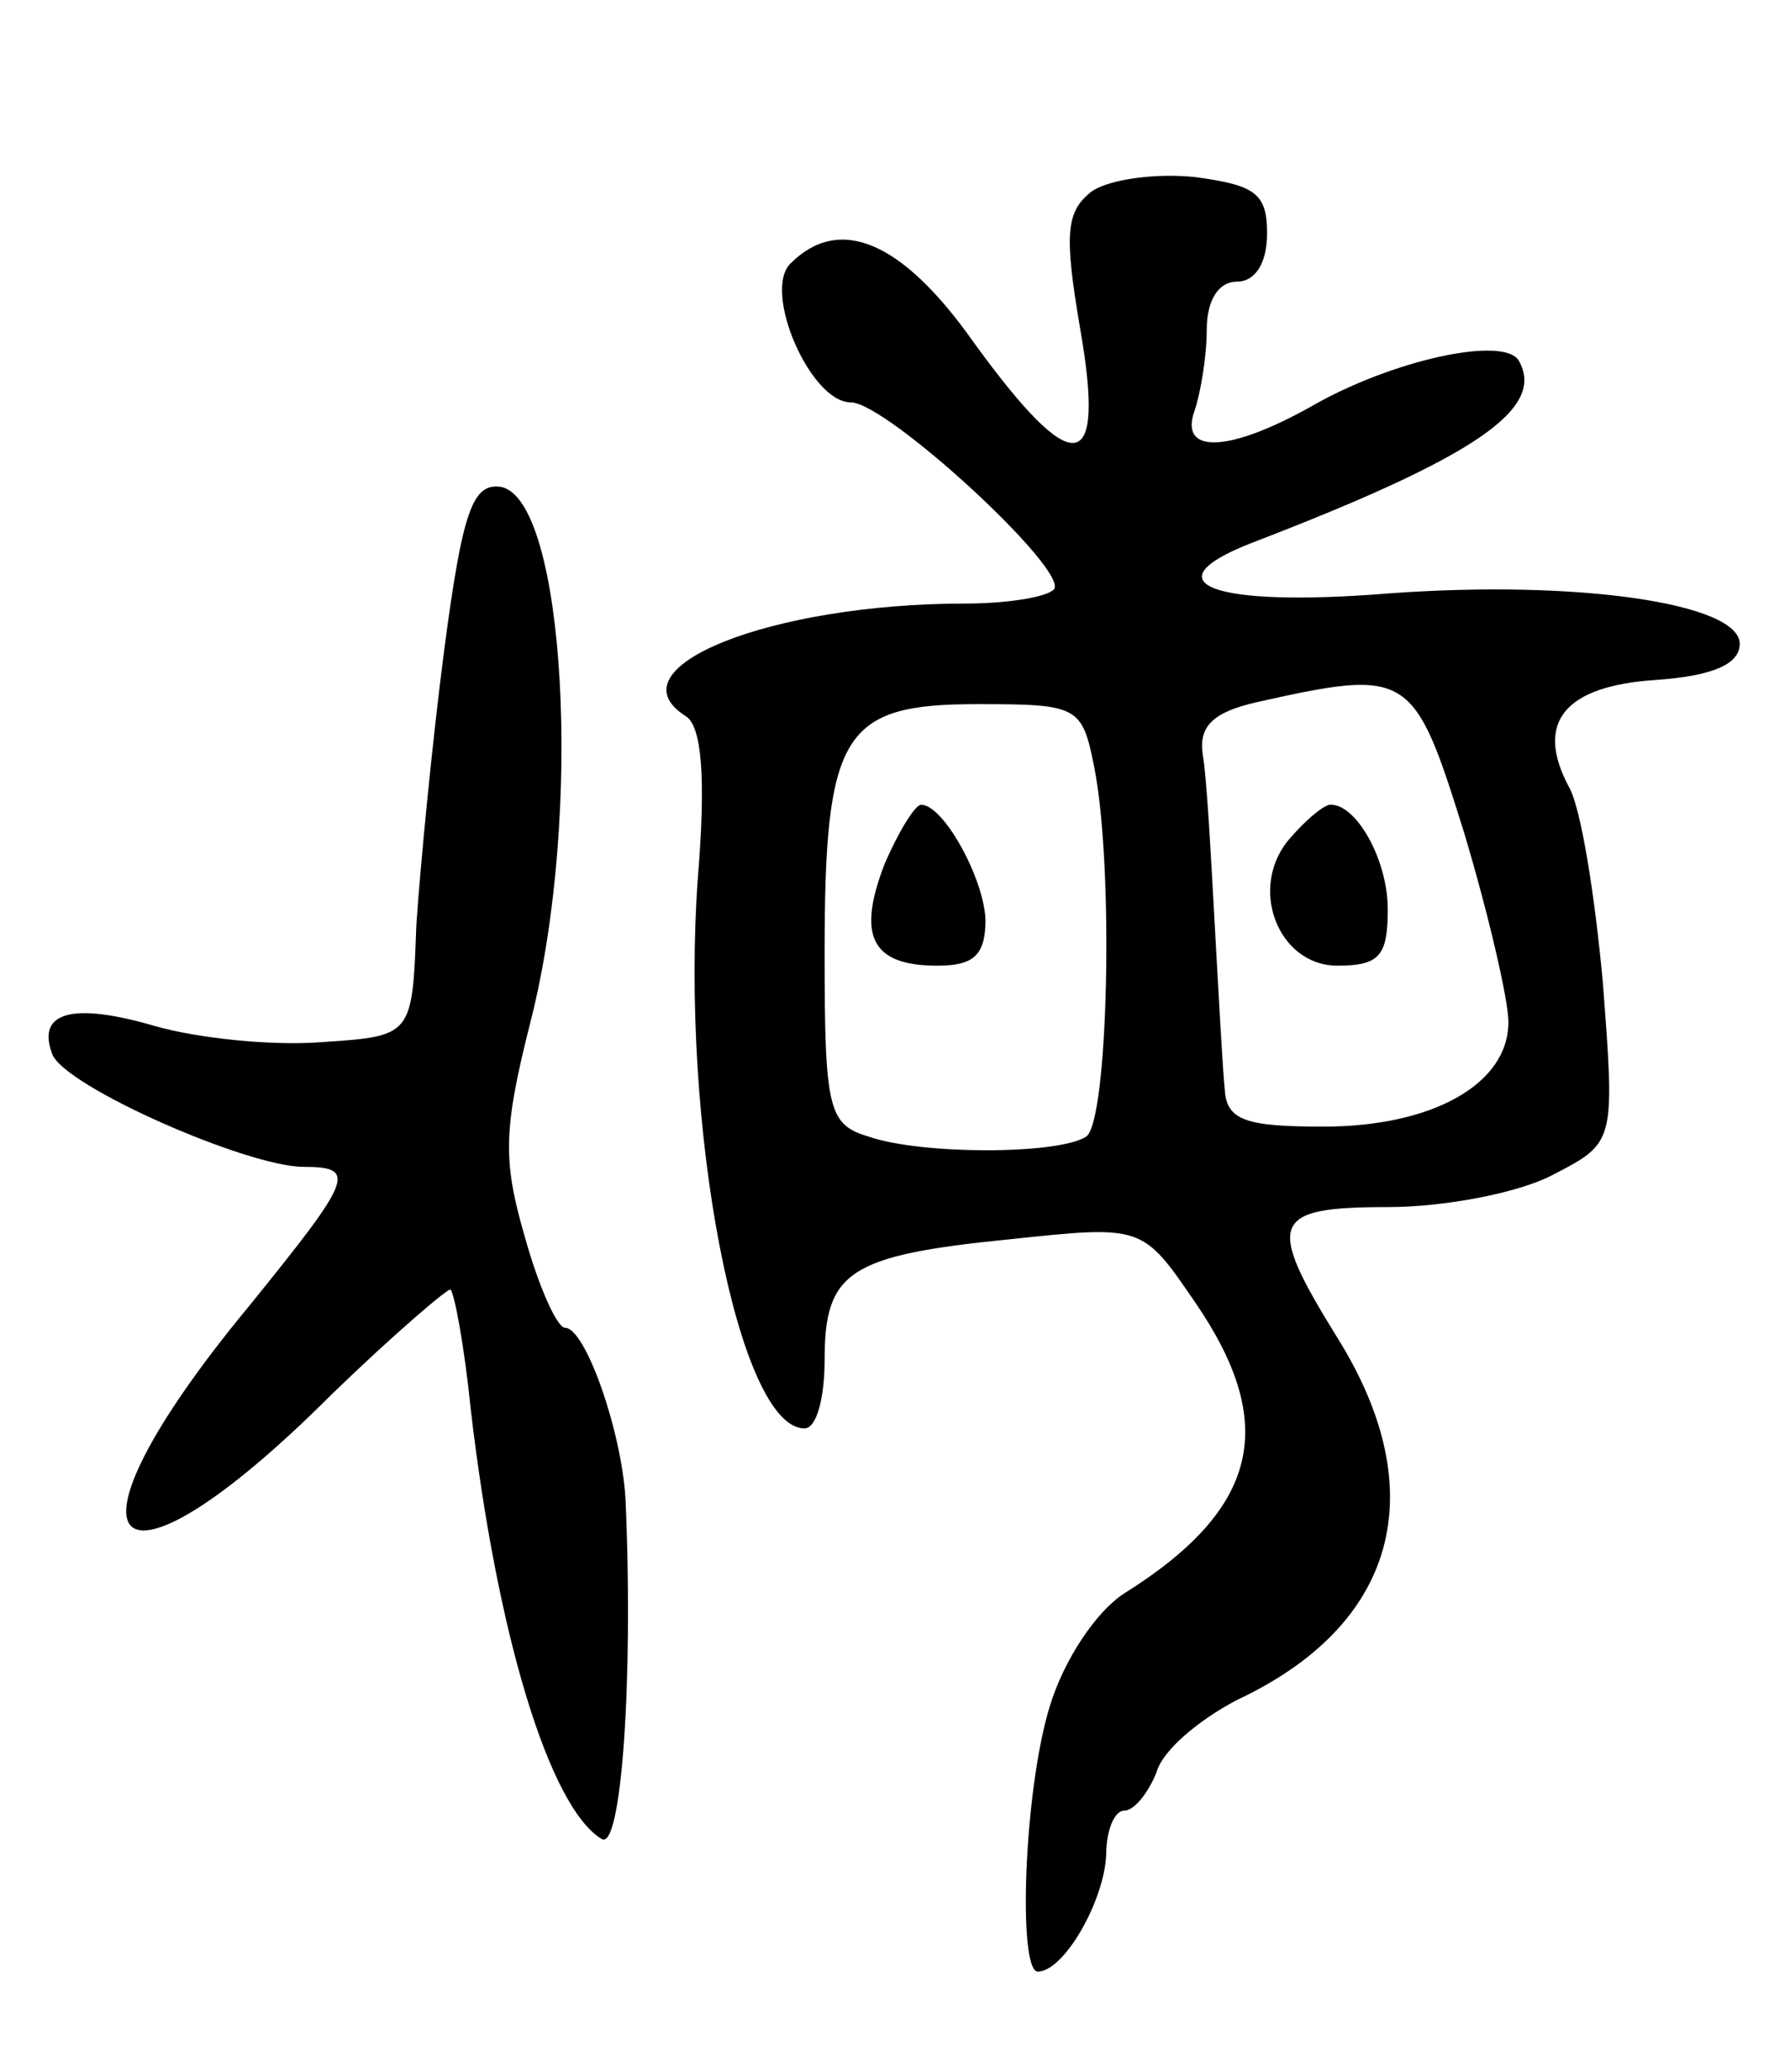 <svg version="1.0" xmlns="http://www.w3.org/2000/svg"
 width="89pt" height="103pt" viewBox="0 0 89 103"
 preserveAspectRatio="xMidYMid meet">
<g transform="translate(0,103) scale(0.1,-0.1)"
fill="#000000" stroke="none">
<path d="M543 935 c-13 -10 -14 -21 -6 -68 13 -74 -3 -76 -53 -7 -36 51 -67
63 -91 39 -14 -14 10 -69 30 -69 18 0 109 -84 101 -93 -4 -4 -24 -7 -44 -7
-97 0 -177 -32 -139 -56 8 -5 10 -31 6 -80 -9 -123 20 -274 53 -274 6 0 10 15
10 34 0 44 12 52 92 60 66 7 66 7 92 -31 42 -61 32 -103 -35 -145 -14 -9 -30
-33 -37 -56 -13 -42 -16 -132 -6 -132 13 0 33 35 34 58 0 12 4 22 9 22 5 0 12
9 16 19 3 11 21 26 40 36 79 37 98 103 50 180 -36 58 -33 65 25 65 28 0 65 7
82 16 31 16 31 16 25 95 -4 44 -11 88 -17 98 -17 32 -2 50 43 53 29 2 42 8 42
18 0 20 -80 32 -175 25 -87 -7 -119 5 -68 25 112 43 147 67 133 91 -8 12 -63
0 -103 -23 -41 -23 -66 -24 -58 -2 3 9 6 27 6 40 0 15 6 24 15 24 9 0 15 9 15
24 0 20 -6 24 -36 28 -19 2 -42 -1 -51 -7z m185 -319 c12 -40 22 -83 22 -94 0
-31 -38 -52 -92 -52 -38 0 -48 3 -49 18 -1 9 -3 46 -5 82 -2 36 -4 74 -6 85
-2 14 5 21 27 26 76 17 78 15 103 -65z m-184 33 c10 -50 7 -177 -4 -184 -14
-9 -82 -9 -108 0 -20 6 -22 13 -22 91 0 110 9 124 76 124 50 0 52 -1 58 -31z"/>
<path d="M642 614 c-22 -24 -7 -64 23 -64 21 0 25 5 25 28 0 25 -16 53 -29 52
-4 -1 -12 -8 -19 -16z"/>
<path d="M440 601 c-14 -36 -7 -51 26 -51 18 0 24 5 24 23 -1 21 -21 57 -32
57 -3 0 -11 -13 -18 -29z"/>
<path d="M221 708 c-6 -46 -12 -108 -14 -138 -2 -55 -2 -55 -47 -58 -25 -2
-62 2 -83 8 -41 12 -59 7 -51 -14 6 -16 97 -56 125 -56 27 0 24 -6 -27 -69
-101 -122 -70 -155 41 -44 31 30 58 53 59 52 2 -2 7 -29 10 -59 13 -112 39
-198 65 -214 10 -7 16 80 12 169 -2 34 -20 85 -30 85 -4 0 -13 20 -20 45 -11
38 -11 53 3 108 26 103 17 259 -15 265 -14 2 -19 -12 -28 -80z"/>
</g>
</svg>
